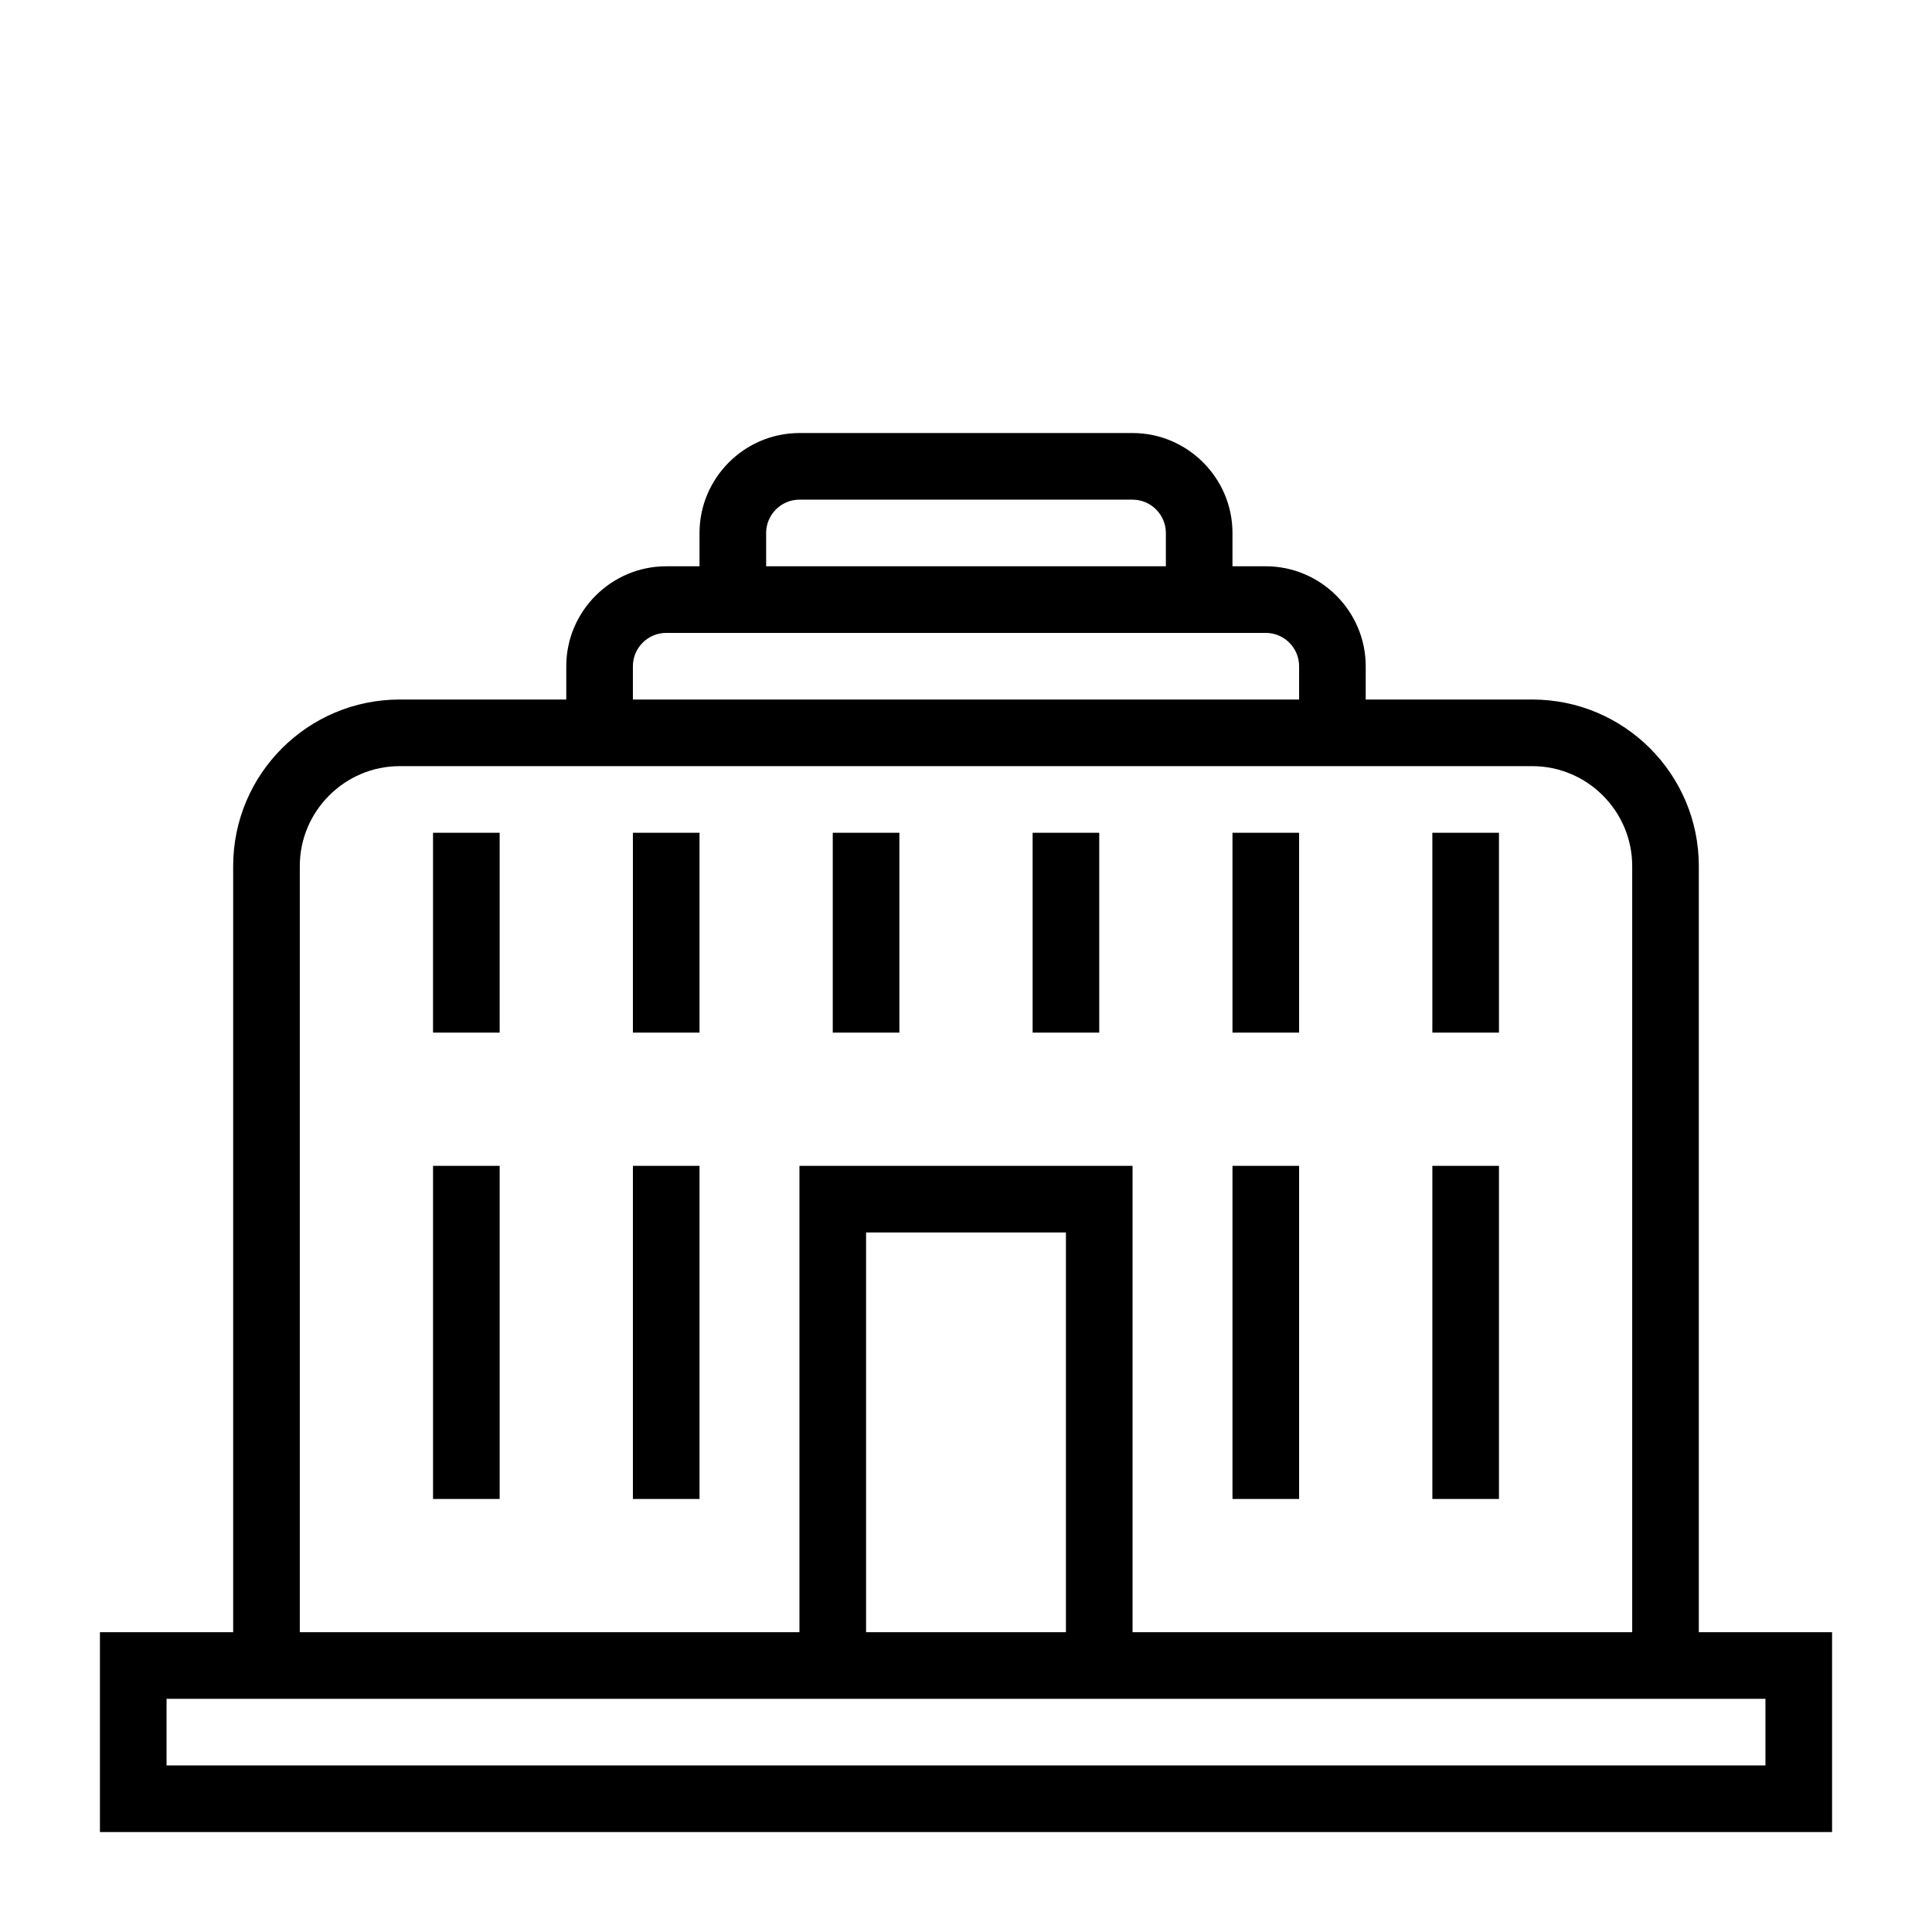 <?xml version="1.0" encoding="UTF-8"?>
<!DOCTYPE svg PUBLIC "-//W3C//DTD SVG 1.1//EN" "http://www.w3.org/Graphics/SVG/1.1/DTD/svg11.dtd">
<svg xmlns="http://www.w3.org/2000/svg" xml:space="preserve" width="580px" height="580px" shape-rendering="geometricPrecision" text-rendering="geometricPrecision" image-rendering="optimizeQuality" fill-rule="nonzero" clip-rule="nonzero" viewBox="0 0 5800 5800" xmlns:xlink="http://www.w3.org/1999/xlink">
	<title>central_bank icon</title>
	<desc>central_bank icon from the IconExperience.com I-Collection. Copyright by INCORS GmbH (www.incors.com).</desc>
		<path id="curve28" fill="#000000" d="M3400 3500l0 1400 1500 0 0 -2300c0,-165 -135,-300 -300,-300 -1133,0 -2267,0 -3400,0 -165,0 -300,135 -300,300l0 2300 1500 0 0 -1400 1000 0zm1700 1400l400 0c0,200 0,400 0,600l-5200 0c0,-200 0,-400 0,-600l400 0 0 -2300c0,-276 224,-500 500,-500l500 0 0 -100c0,-165 135,-300 300,-300l100 0 0 -100c0,-165 135,-300 300,-300l1000 0c165,0 300,135 300,300l0 100 100 0c165,0 300,135 300,300l0 100 500 0c276,0 500,224 500,500l0 2300zm-4600 200l0 200 4800 0 0 -200c-1600,0 -3200,0 -4800,0zm3300 -3200c-600,0 -1200,0 -1800,0 -55,0 -100,45 -100,100l0 100 2000 0 0 -100c0,-55 -45,-100 -100,-100zm-400 -400l-1000 0c-55,0 -100,45 -100,100l0 100 1200 0 0 -100c0,-55 -45,-100 -100,-100zm-700 1000l0 600 -200 0 0 -600 200 0zm600 0l0 600 -200 0 0 -600 200 0zm-1800 0l0 600 -200 0 0 -600 200 0zm600 0l0 600 -200 0 0 -600 200 0zm1800 0l0 600 -200 0 0 -600 200 0zm600 0l0 600 -200 0 0 -600 200 0zm-3000 1000l0 1000 -200 0 0 -1000 200 0zm600 0l0 1000 -200 0 0 -1000 200 0zm1800 0l0 1000 -200 0 0 -1000 200 0zm600 0l0 1000 -200 0 0 -1000 200 0zm-1300 200l-600 0 0 1200 600 0 0 -1200z"/>
</svg>
